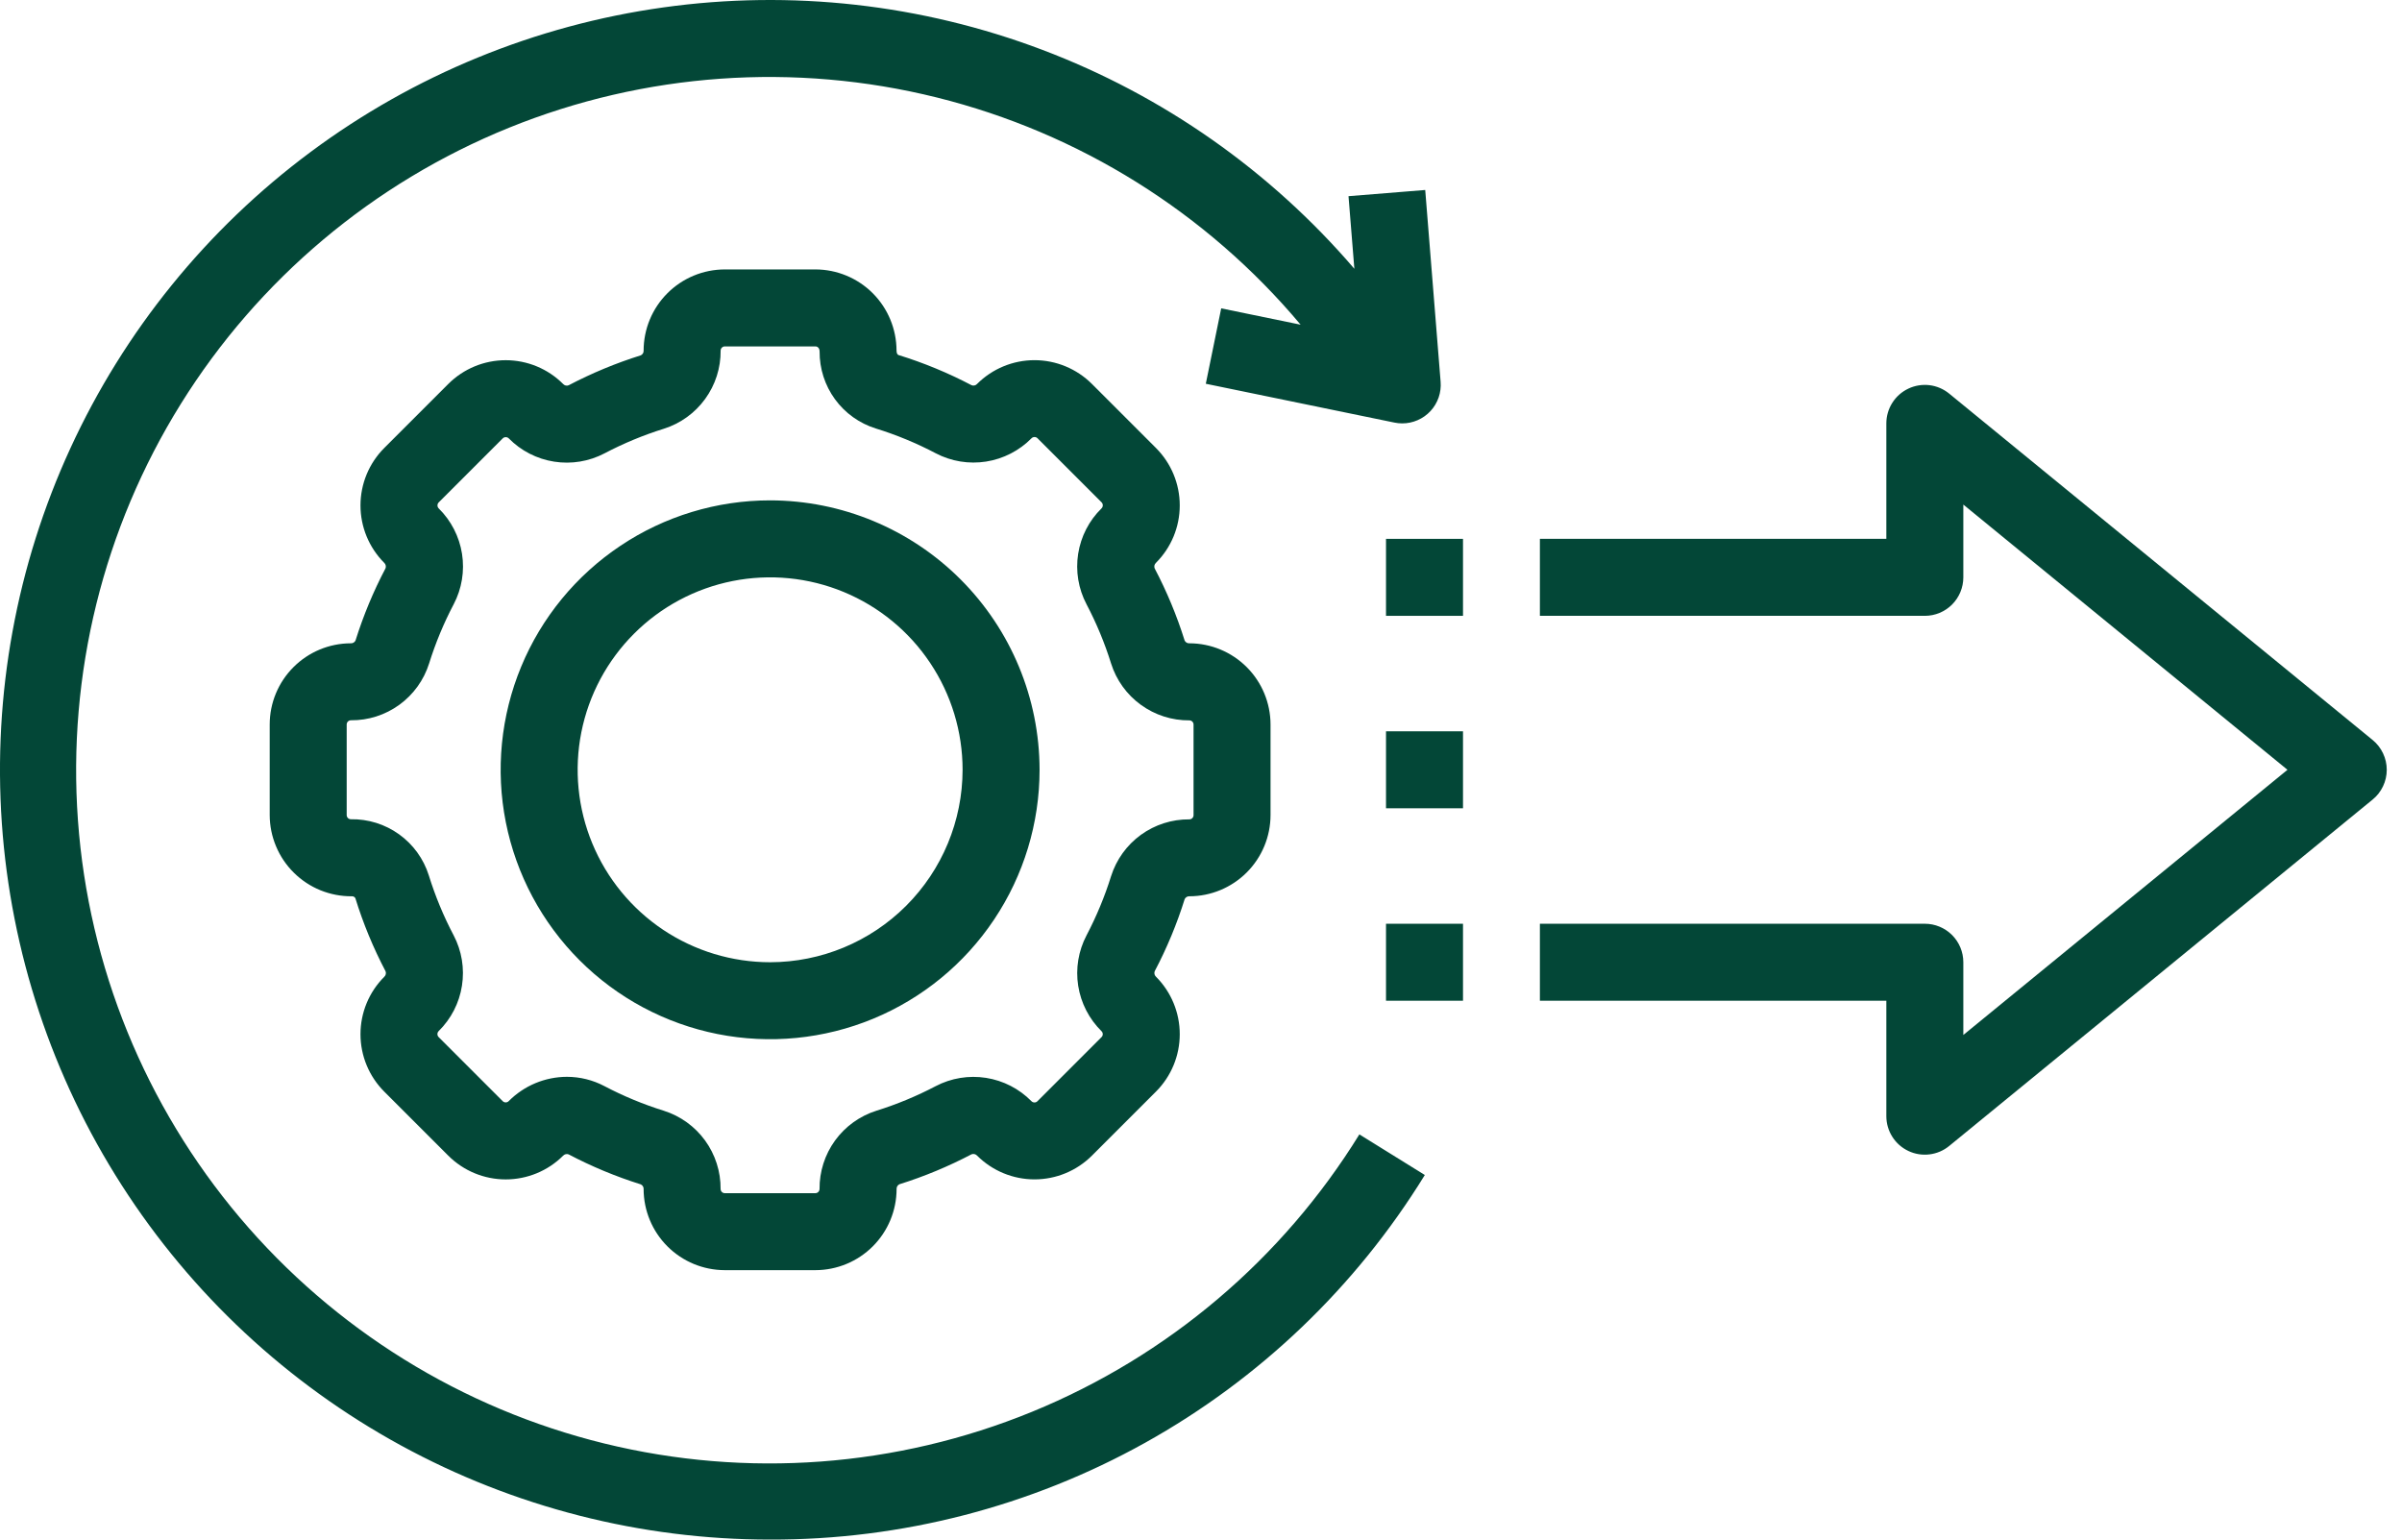 <svg width="78" height="50" viewBox="0 0 78 50" fill="none" xmlns="http://www.w3.org/2000/svg">
<path d="M38.623 29.108C39.322 29.107 39.991 28.828 40.485 28.334C40.979 27.84 41.257 27.17 41.258 26.471V23.529C41.257 22.83 40.979 22.16 40.485 21.666C39.991 21.172 39.322 20.893 38.623 20.892C38.591 20.894 38.559 20.887 38.531 20.87C38.503 20.854 38.481 20.829 38.468 20.8C38.215 19.992 37.889 19.208 37.495 18.459C37.483 18.428 37.48 18.394 37.488 18.361C37.496 18.329 37.514 18.299 37.539 18.277C38.033 17.783 38.31 17.113 38.31 16.414C38.31 15.715 38.033 15.045 37.539 14.55L35.458 12.469C34.963 11.975 34.292 11.697 33.593 11.697C32.894 11.697 32.224 11.975 31.729 12.469C31.707 12.494 31.678 12.511 31.646 12.518C31.613 12.526 31.579 12.523 31.549 12.51C30.789 12.111 29.994 11.782 29.174 11.529C29.144 11.52 29.113 11.471 29.113 11.383C29.111 10.685 28.833 10.016 28.34 9.522C27.846 9.029 27.177 8.751 26.479 8.75H23.537C22.838 8.751 22.168 9.028 21.674 9.522C21.179 10.016 20.901 10.686 20.9 11.385C20.902 11.417 20.895 11.449 20.878 11.477C20.861 11.504 20.837 11.527 20.808 11.54C20 11.793 19.216 12.119 18.466 12.512C18.436 12.525 18.401 12.528 18.369 12.52C18.336 12.512 18.307 12.494 18.285 12.469C17.791 11.975 17.12 11.698 16.422 11.698C15.723 11.698 15.053 11.975 14.558 12.469L12.477 14.55C11.983 15.045 11.706 15.715 11.706 16.414C11.706 17.113 11.983 17.784 12.477 18.279C12.501 18.301 12.518 18.33 12.525 18.362C12.533 18.393 12.531 18.427 12.519 18.457C12.124 19.207 11.799 19.991 11.545 20.8C11.532 20.829 11.51 20.854 11.482 20.87C11.454 20.887 11.422 20.894 11.39 20.892C10.692 20.894 10.023 21.172 9.529 21.667C9.036 22.161 8.758 22.83 8.758 23.529V26.471C8.759 26.82 8.829 27.164 8.964 27.485C9.098 27.807 9.295 28.098 9.543 28.343C9.79 28.588 10.084 28.782 10.406 28.913C10.729 29.044 11.075 29.11 11.423 29.108C11.446 29.106 11.469 29.11 11.489 29.121C11.51 29.132 11.527 29.148 11.539 29.168C11.792 29.988 12.121 30.783 12.52 31.543C12.533 31.573 12.535 31.608 12.527 31.64C12.519 31.672 12.502 31.702 12.477 31.724C11.983 32.218 11.706 32.889 11.706 33.587C11.706 34.286 11.983 34.956 12.477 35.451L14.558 37.532C15.053 38.026 15.723 38.303 16.422 38.303C17.121 38.303 17.792 38.026 18.287 37.532C18.309 37.508 18.338 37.492 18.369 37.484C18.401 37.476 18.435 37.478 18.465 37.49C19.215 37.885 19.999 38.21 20.808 38.464C20.837 38.477 20.861 38.499 20.878 38.527C20.895 38.554 20.902 38.587 20.9 38.619C20.902 39.317 21.181 39.986 21.675 40.479C22.169 40.972 22.838 41.249 23.537 41.25H26.479C27.178 41.249 27.848 40.971 28.342 40.477C28.836 39.983 29.114 39.314 29.115 38.615C29.113 38.583 29.121 38.551 29.138 38.523C29.154 38.495 29.178 38.474 29.208 38.46C30.016 38.207 30.799 37.881 31.549 37.487C31.58 37.475 31.614 37.473 31.646 37.481C31.679 37.489 31.708 37.506 31.73 37.531C32.225 38.025 32.895 38.302 33.594 38.302C34.293 38.302 34.963 38.025 35.458 37.531L37.539 35.45C38.033 34.955 38.31 34.285 38.31 33.586C38.31 32.887 38.033 32.216 37.539 31.721C37.515 31.699 37.498 31.67 37.49 31.638C37.483 31.607 37.485 31.573 37.496 31.543C37.891 30.793 38.217 30.009 38.47 29.2C38.484 29.171 38.505 29.147 38.532 29.131C38.56 29.114 38.591 29.106 38.623 29.108ZM36.08 28.455C35.873 29.119 35.605 29.763 35.282 30.379C35.019 30.881 34.924 31.455 35.012 32.015C35.1 32.575 35.366 33.092 35.77 33.49C35.796 33.516 35.81 33.55 35.81 33.586C35.81 33.622 35.796 33.657 35.77 33.682L33.689 35.764C33.676 35.776 33.661 35.787 33.645 35.794C33.628 35.801 33.61 35.804 33.592 35.804C33.574 35.804 33.556 35.801 33.54 35.794C33.523 35.787 33.508 35.776 33.495 35.764C33.098 35.359 32.58 35.093 32.02 35.005C31.459 34.917 30.885 35.012 30.383 35.275C29.767 35.598 29.124 35.865 28.46 36.072C27.921 36.242 27.45 36.581 27.117 37.039C26.785 37.497 26.608 38.049 26.613 38.615C26.612 38.651 26.598 38.685 26.572 38.711C26.547 38.736 26.512 38.75 26.477 38.75H23.537C23.501 38.75 23.466 38.736 23.441 38.711C23.415 38.685 23.401 38.651 23.4 38.615C23.405 38.049 23.228 37.497 22.896 37.039C22.563 36.581 22.092 36.242 21.553 36.072C20.889 35.865 20.245 35.598 19.629 35.274C19.253 35.075 18.833 34.971 18.408 34.971C18.056 34.972 17.708 35.043 17.384 35.178C17.06 35.314 16.765 35.513 16.518 35.762C16.492 35.788 16.458 35.802 16.422 35.802C16.386 35.802 16.351 35.788 16.325 35.762L14.244 33.681C14.219 33.655 14.204 33.621 14.204 33.584C14.204 33.548 14.219 33.513 14.244 33.487C14.648 33.09 14.914 32.573 15.001 32.013C15.089 31.453 14.995 30.88 14.732 30.378C14.403 29.753 14.133 29.101 13.924 28.427C13.755 27.891 13.416 27.424 12.96 27.096C12.503 26.767 11.953 26.596 11.39 26.606C11.355 26.605 11.322 26.591 11.297 26.566C11.272 26.54 11.258 26.506 11.258 26.471V23.529C11.258 23.493 11.272 23.458 11.297 23.433C11.323 23.407 11.357 23.393 11.393 23.392C11.959 23.398 12.511 23.221 12.969 22.888C13.427 22.555 13.765 22.085 13.935 21.545C14.143 20.881 14.41 20.237 14.734 19.621C14.997 19.119 15.091 18.545 15.003 17.985C14.915 17.425 14.649 16.908 14.245 16.51C14.22 16.484 14.206 16.45 14.206 16.414C14.206 16.378 14.22 16.343 14.245 16.317L16.326 14.236C16.352 14.211 16.387 14.197 16.423 14.197C16.46 14.197 16.494 14.211 16.52 14.236C16.918 14.64 17.435 14.906 17.996 14.993C18.556 15.081 19.129 14.986 19.631 14.723C20.247 14.399 20.89 14.132 21.554 13.925C22.094 13.755 22.564 13.416 22.897 12.958C23.23 12.501 23.407 11.948 23.401 11.383C23.402 11.347 23.417 11.314 23.442 11.289C23.468 11.264 23.501 11.25 23.537 11.25H26.479C26.554 11.25 26.615 11.311 26.615 11.415C26.611 11.972 26.786 12.516 27.114 12.966C27.442 13.416 27.906 13.749 28.438 13.915C29.111 14.123 29.763 14.393 30.387 14.721C30.889 14.984 31.463 15.078 32.023 14.99C32.583 14.902 33.1 14.636 33.498 14.232C33.523 14.207 33.558 14.193 33.594 14.193C33.63 14.193 33.665 14.207 33.69 14.232L35.772 16.314C35.797 16.34 35.811 16.374 35.811 16.411C35.811 16.447 35.797 16.482 35.772 16.508C35.365 16.905 35.099 17.424 35.011 17.985C34.923 18.547 35.018 19.122 35.283 19.625C35.606 20.24 35.873 20.884 36.08 21.547C36.25 22.087 36.589 22.558 37.047 22.89C37.505 23.223 38.057 23.4 38.623 23.395C38.659 23.395 38.693 23.41 38.718 23.435C38.744 23.461 38.758 23.495 38.758 23.531V26.474C38.758 26.51 38.744 26.544 38.718 26.57C38.693 26.595 38.659 26.61 38.623 26.61C38.057 26.605 37.505 26.781 37.047 27.113C36.59 27.445 36.251 27.916 36.08 28.455Z" fill="#034737"/>
<path d="M25.008 16.25C23.277 16.25 21.585 16.763 20.147 17.725C18.708 18.686 17.586 20.053 16.924 21.651C16.262 23.25 16.088 25.01 16.426 26.707C16.764 28.404 17.597 29.963 18.821 31.187C20.044 32.411 21.603 33.244 23.301 33.582C24.998 33.919 26.757 33.746 28.356 33.084C29.955 32.422 31.322 31.3 32.283 29.861C33.245 28.422 33.758 26.731 33.758 25C33.755 22.68 32.832 20.456 31.192 18.816C29.552 17.175 27.328 16.253 25.008 16.25ZM25.008 31.25C23.772 31.25 22.563 30.883 21.535 30.197C20.508 29.51 19.707 28.534 19.234 27.392C18.761 26.25 18.637 24.993 18.878 23.781C19.119 22.568 19.714 21.455 20.588 20.581C21.462 19.706 22.576 19.111 23.788 18.87C25.001 18.629 26.258 18.753 27.4 19.226C28.542 19.699 29.518 20.5 30.204 21.528C30.891 22.555 31.258 23.764 31.258 25C31.256 26.657 30.597 28.245 29.425 29.417C28.253 30.589 26.665 31.248 25.008 31.25Z" fill="#034737"/>
<path d="M25.005 50C29.267 50.012 33.46 48.93 37.183 46.857C40.906 44.784 44.034 41.789 46.268 38.16L44.143 36.841C41.642 40.891 37.922 44.044 33.517 45.848C29.113 47.652 24.25 48.013 19.627 46.88C15.004 45.747 10.859 43.178 7.787 39.542C4.716 35.906 2.876 31.39 2.531 26.642C2.187 21.895 3.356 17.161 5.871 13.119C8.385 9.078 12.116 5.938 16.527 4.149C20.938 2.361 25.802 2.017 30.421 3.166C35.04 4.315 39.176 6.898 42.235 10.545L39.656 10.014L39.156 12.463L45.281 13.724C45.364 13.741 45.447 13.75 45.531 13.75C45.704 13.751 45.876 13.715 46.034 13.646C46.193 13.577 46.336 13.476 46.453 13.349C46.571 13.222 46.66 13.072 46.717 12.908C46.773 12.745 46.795 12.571 46.781 12.399L46.281 6.17L43.79 6.371L43.98 8.729C41.251 5.546 37.766 3.1 33.844 1.617C29.923 0.134 25.691 -0.34 21.539 0.241C17.387 0.821 13.447 2.436 10.083 4.938C6.718 7.44 4.037 10.748 2.286 14.557C0.534 18.366 -0.231 22.555 0.06 26.737C0.352 30.92 1.69 34.962 3.953 38.491C6.215 42.021 9.329 44.925 13.008 46.936C16.687 48.947 20.812 50.001 25.005 50ZM63.296 12.783C63.113 12.633 62.891 12.538 62.656 12.509C62.422 12.481 62.183 12.519 61.97 12.621C61.756 12.722 61.575 12.882 61.449 13.082C61.322 13.282 61.255 13.513 61.255 13.75V17.5H50.005V20H62.505C62.837 20 63.154 19.868 63.389 19.634C63.623 19.399 63.755 19.081 63.755 18.75V16.387L74.281 25L63.755 33.612V31.25C63.755 30.918 63.623 30.601 63.389 30.366C63.154 30.132 62.837 30 62.505 30H50.005V32.5H61.255V36.25C61.255 36.486 61.322 36.718 61.449 36.918C61.575 37.118 61.756 37.278 61.97 37.379C62.183 37.481 62.422 37.519 62.656 37.49C62.891 37.462 63.113 37.367 63.296 37.217L77.046 25.967C77.19 25.85 77.305 25.703 77.384 25.535C77.464 25.368 77.505 25.185 77.505 25C77.505 24.815 77.464 24.632 77.384 24.465C77.305 24.297 77.19 24.15 77.046 24.032L63.296 12.783Z" fill="#034737"/>
<path d="M45.008 17.5H47.508V20H45.008V17.5ZM45.008 30H47.508V32.5H45.008V30ZM45.008 23.75H47.508V26.25H45.008V23.75Z" fill="#034737"/>
</svg>
